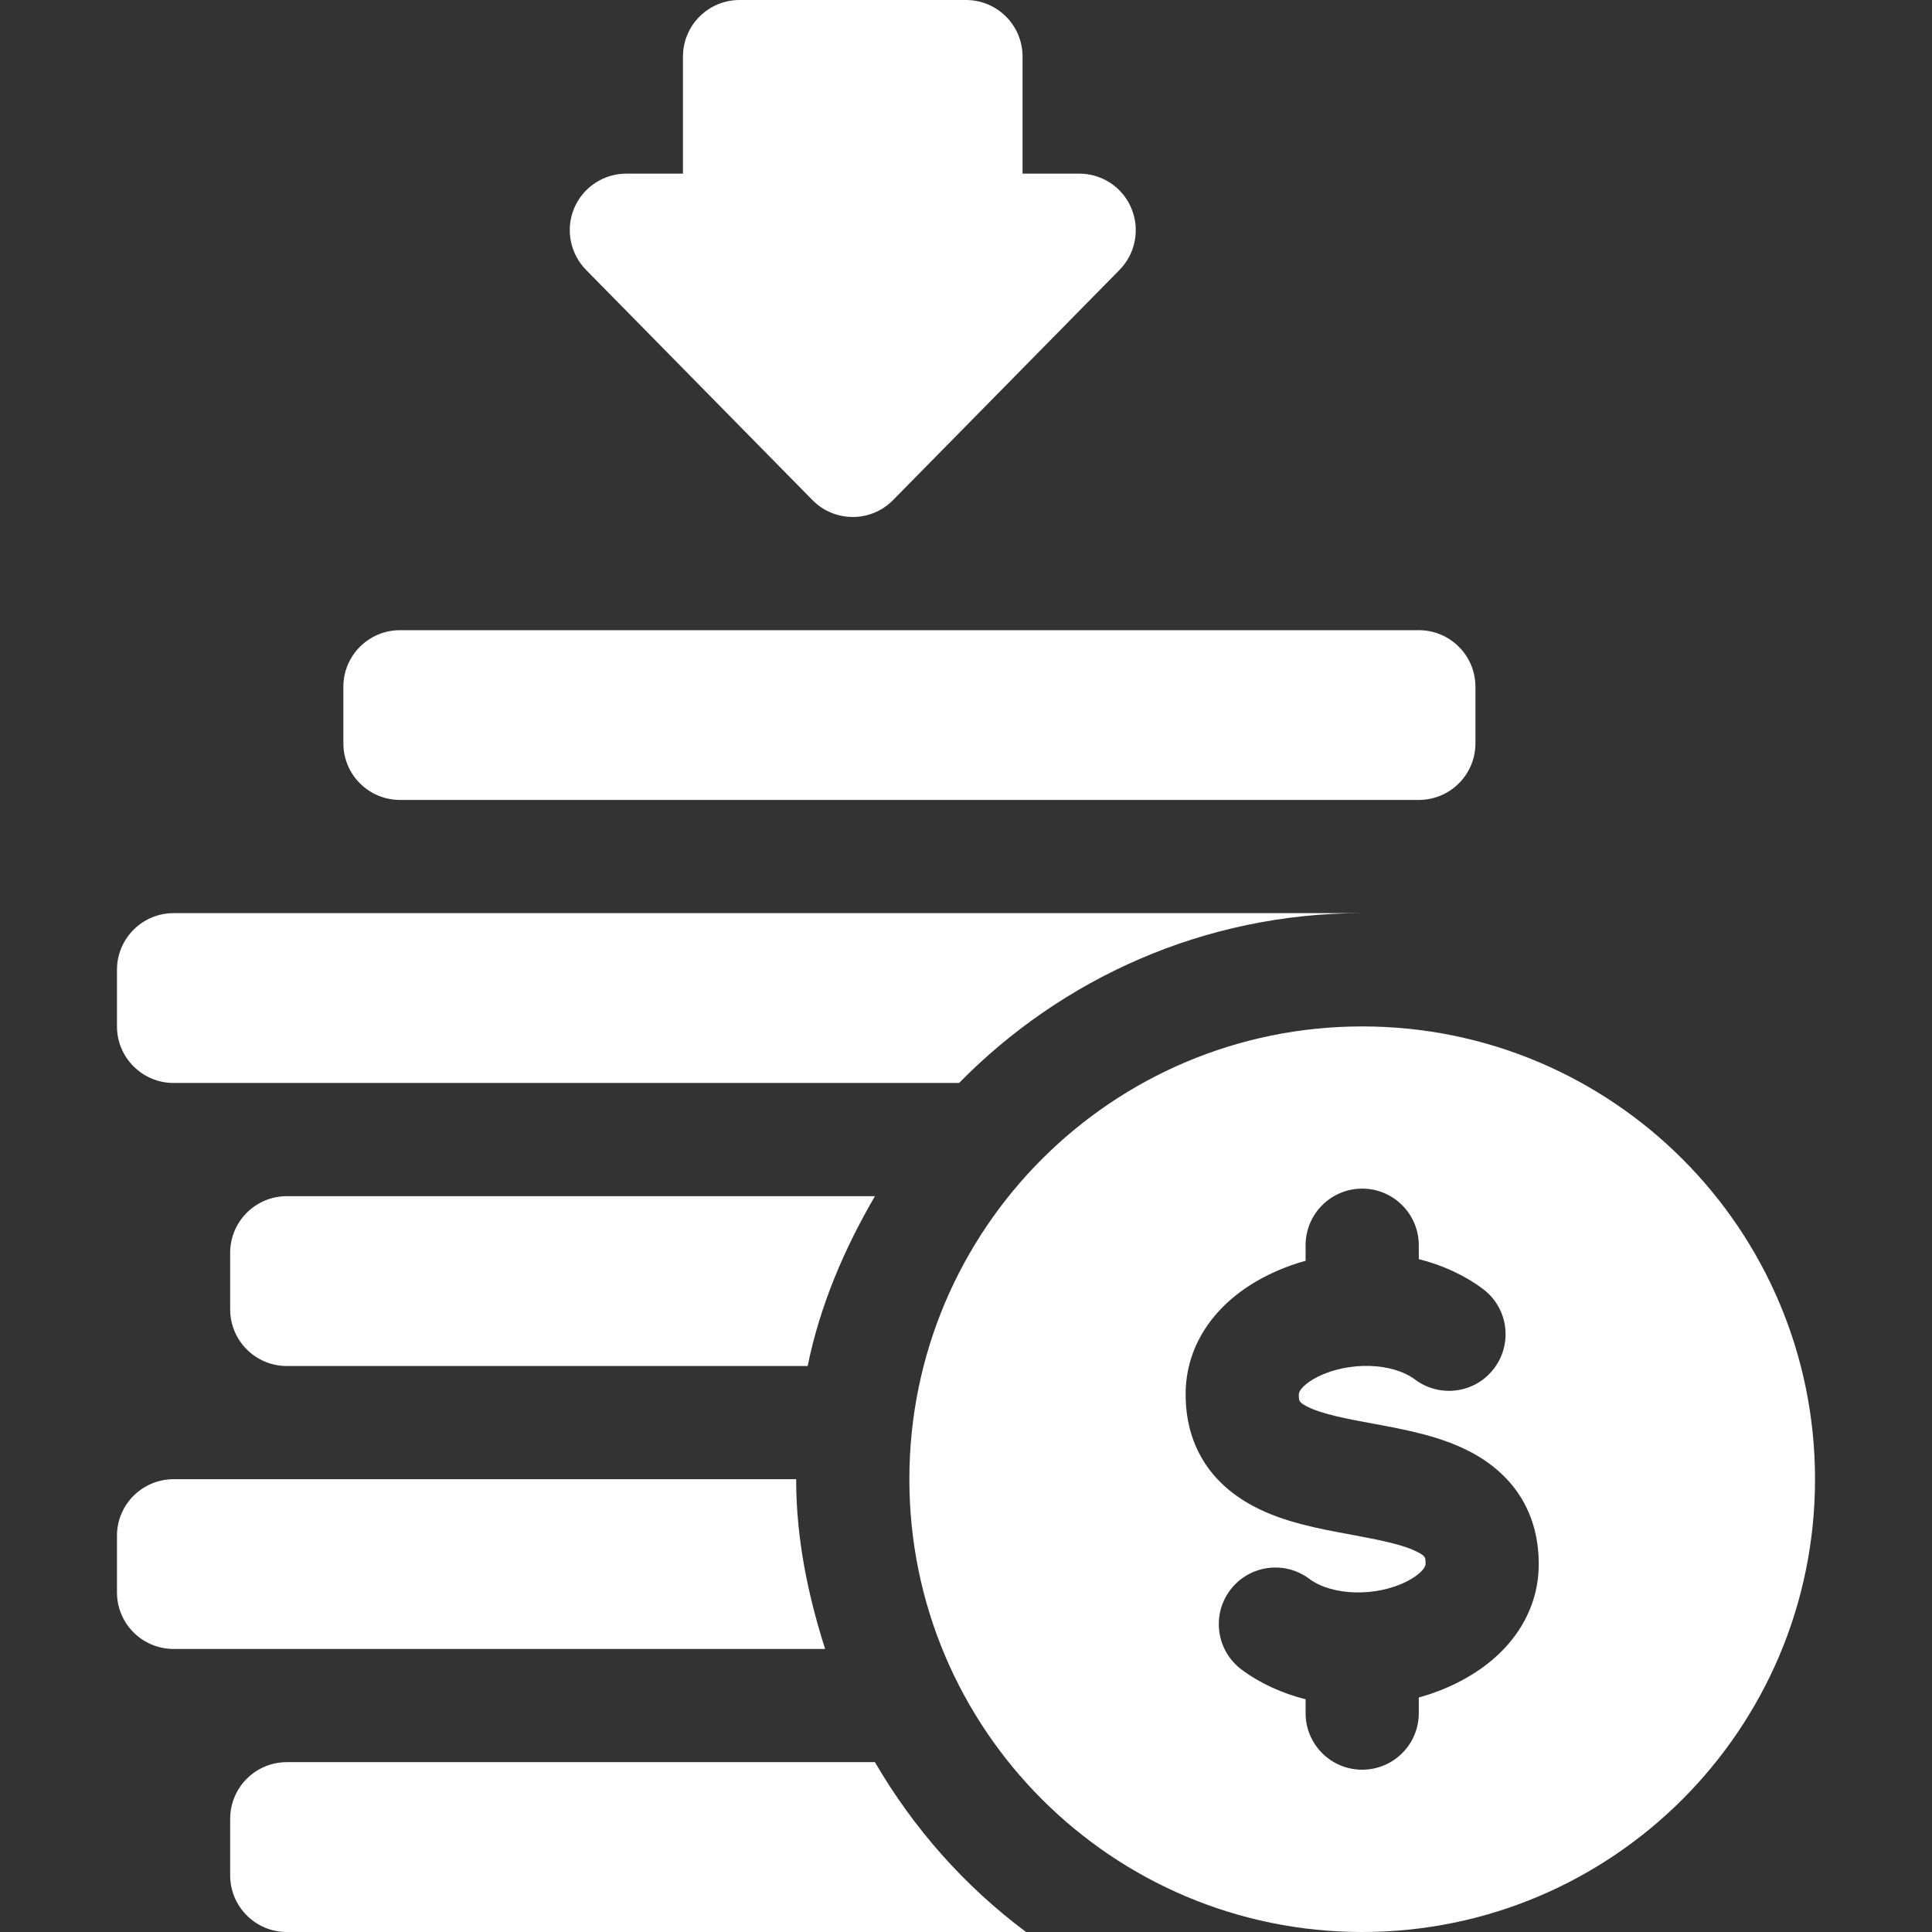 <svg width="22" height="22" viewBox="0 0 22 22" fill="none" xmlns="http://www.w3.org/2000/svg">
<rect x="0" y="0" width="22" height="22" fill="#333333" stroke="none"/>
<g clip-path="url(#clip0)">
<path d="M12.289 1.977L11.644 1.977L11.644 0.645C11.644 0.288 11.356 -7.29047e-06 11 -7.32161e-06L8.422 -7.547e-06C8.065 -7.57814e-06 7.777 0.288 7.777 0.645L7.777 1.977L7.133 1.977C6.872 1.977 6.637 2.133 6.537 2.374C6.437 2.615 6.493 2.892 6.677 3.077L9.255 5.698C9.507 5.95 9.915 5.95 10.166 5.698L12.745 3.077C12.929 2.892 12.984 2.615 12.884 2.374C12.785 2.133 12.55 1.977 12.289 1.977Z" fill="white"/>
<path d="M15.512 11.688C12.664 11.688 10.355 13.996 10.355 16.844C10.355 19.691 12.664 22 15.512 22C18.36 22 20.668 19.691 20.668 16.844C20.668 13.996 18.36 11.688 15.512 11.688ZM16.592 19.163C16.452 19.233 16.306 19.288 16.156 19.33V19.508C16.156 19.864 15.867 20.152 15.511 20.152C15.156 20.152 14.867 19.864 14.867 19.508V19.35C14.599 19.282 14.348 19.169 14.136 19.01C13.852 18.796 13.794 18.392 14.008 18.107C14.221 17.823 14.625 17.765 14.91 17.979C15.168 18.172 15.664 18.186 16.015 18.01C16.157 17.94 16.233 17.855 16.233 17.811C16.233 17.733 16.233 17.721 16.147 17.676C15.979 17.586 15.681 17.531 15.394 17.477C15.01 17.406 14.613 17.333 14.269 17.149C13.767 16.881 13.501 16.441 13.501 15.877C13.501 15.312 13.84 14.819 14.43 14.524C14.57 14.454 14.717 14.398 14.867 14.357V14.18C14.867 13.824 15.156 13.535 15.511 13.535C15.867 13.535 16.156 13.824 16.156 14.18V14.338C16.424 14.405 16.674 14.519 16.887 14.678C17.171 14.891 17.229 15.295 17.015 15.58C16.802 15.865 16.398 15.922 16.113 15.709C15.855 15.515 15.359 15.501 15.007 15.677C14.864 15.748 14.79 15.831 14.79 15.877C14.79 15.954 14.79 15.966 14.876 16.012C15.044 16.102 15.341 16.157 15.629 16.21C16.013 16.281 16.41 16.355 16.754 16.538C17.256 16.807 17.522 17.247 17.522 17.811C17.522 18.375 17.183 18.868 16.592 19.163Z" fill="white"/>
<path d="M4.555 9.109H16.156C16.512 9.109 16.801 8.821 16.801 8.465V7.82C16.801 7.464 16.512 7.176 16.156 7.176H4.555C4.199 7.176 3.91 7.464 3.91 7.82V8.465C3.91 8.821 4.199 9.109 4.555 9.109Z" fill="white"/>
<path d="M2.621 20.711V21.355C2.621 21.711 2.91 22 3.266 22H11.684C10.985 21.479 10.404 20.823 9.963 20.066H3.266C2.91 20.066 2.621 20.355 2.621 20.711Z" fill="white"/>
<path d="M2.621 14.266V14.91C2.621 15.266 2.91 15.555 3.266 15.555H9.197C9.339 14.858 9.616 14.217 9.963 13.621H3.266C2.91 13.621 2.621 13.91 2.621 14.266Z" fill="white"/>
<path d="M1.977 18.777H9.396C9.2 18.163 9.066 17.522 9.066 16.844H1.977C1.621 16.844 1.332 17.132 1.332 17.488V18.133C1.332 18.489 1.621 18.777 1.977 18.777Z" fill="white"/>
<path d="M1.977 12.332H10.921C12.091 11.141 13.715 10.398 15.512 10.398H1.977C1.621 10.398 1.332 10.687 1.332 11.043V11.688C1.332 12.043 1.621 12.332 1.977 12.332Z" fill="white"/>
</g>
<defs>
<clipPath id="clip0">
<rect width="22" height="22" fill="white"/>
</clipPath>
</defs>
</svg>

